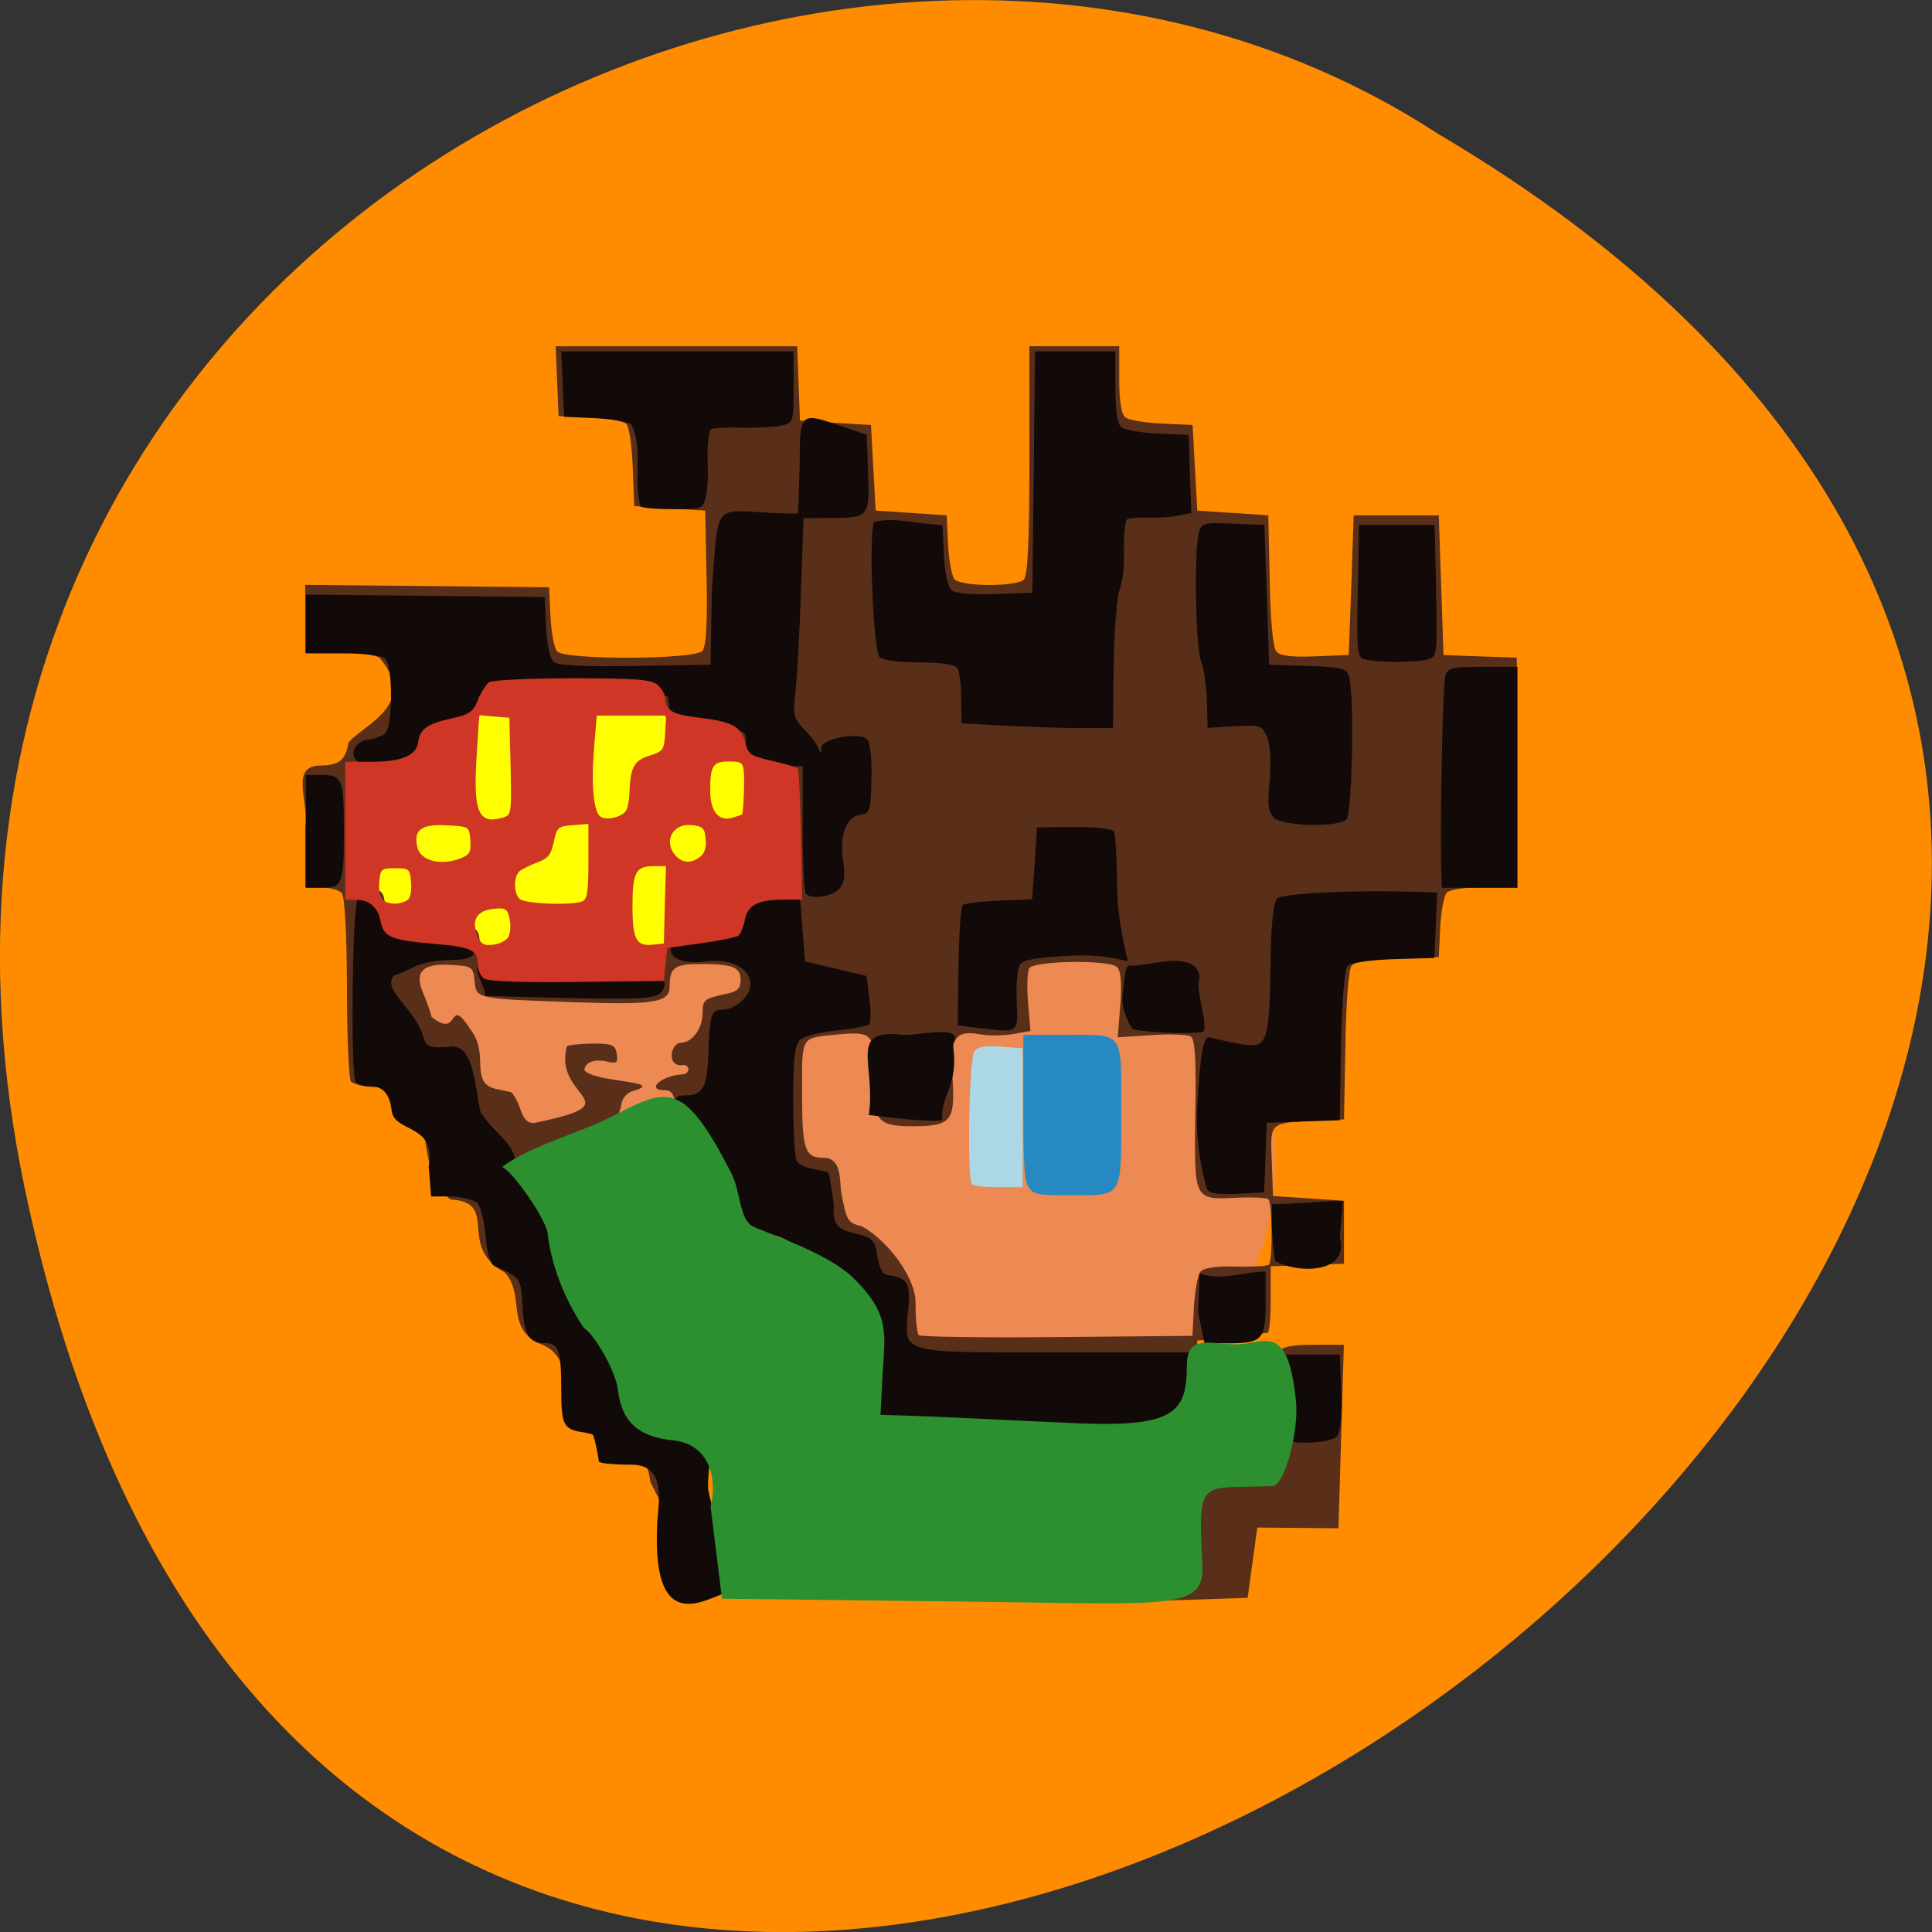 <svg xmlns="http://www.w3.org/2000/svg" viewBox="0 0 32 32"><rect x="0" y="0" width="32" height="32" fill="#333333" stroke="none"/><path d="m 0.406 19.664 c 6.246 29.988 49.23 -2.207 23.41 -17.449 c -10.03 -6.535 -26.625 2.023 -23.41 17.449" fill="#ff8c00"/><path d="m 11.332 22.57 c -2.227 -0.441 -2.836 -2.289 -3.777 -3.871 c -1.789 -3.01 -0.801 -3.01 2.754 -3.848 c 0.816 -0.195 3.41 -2.324 4.238 -2.141 c 1.473 0.328 4.219 1.082 4.949 2.059 c 1.91 2.559 2.926 7.352 -1.598 8.223 c -0.734 0.141 -5.832 -0.277 -6.566 -0.422" fill="#ed8952"/><path d="m 8.293 16.04 c -1.309 -0.281 -2.352 -0.953 -2.672 -1.719 c -0.27 -0.645 -0.117 -1.301 0.43 -1.871 c 1.59 -1.652 5.48 -1.633 7.01 0.035 c 0.191 0.211 0.391 0.477 0.441 0.598 c 0.141 0.316 0.129 0.879 -0.031 1.234 c -0.266 0.594 -1.055 1.227 -1.898 1.516 c -0.883 0.305 -2.391 0.398 -3.277 0.207" fill="#ff0"/><path d="m 10.77 24.543 c -0.063 -0.637 -0.523 -0.316 -0.539 -0.867 c -1.129 -0.813 -0.723 -1.23 -1.328 -1.434 c -0.527 -0.285 -0.203 -0.789 -0.543 -1.168 c -0.809 -0.445 -0.07 -1.156 -0.895 -1.207 c -0.457 -0.309 -0.426 -1.273 -0.5 -1.59 c -0.07 -0.316 -0.699 -0.254 -0.902 -0.281 c -0.102 -0.012 -0.215 -0.051 -0.25 -0.082 c -0.035 -0.031 -0.066 -0.727 -0.066 -1.543 c -0.004 -0.887 -0.035 -1.523 -0.086 -1.578 c -0.043 -0.051 -0.195 -0.094 -0.344 -0.094 h -0.262 v -1.01 c 0.066 -0.426 -0.266 -1.01 0.262 -1.01 c 0.297 0 0.414 -0.098 0.453 -0.375 c 0.219 -0.289 1.172 -0.621 0.523 -1.402 c -0.059 -0.055 -0.328 -0.09 -0.668 -0.09 h -0.57 v -1.125 l 2.02 0.02 l 2.02 0.02 l 0.023 0.484 c 0.012 0.266 0.063 0.527 0.109 0.578 c 0.125 0.145 2.281 0.137 2.406 -0.008 c 0.063 -0.07 0.086 -0.457 0.07 -1.211 l -0.023 -1.113 l -0.586 -0.035 l -0.59 -0.039 l -0.023 -0.629 c -0.012 -0.348 -0.059 -0.676 -0.102 -0.727 c -0.047 -0.051 -0.309 -0.102 -0.605 -0.113 l -0.523 -0.023 l -0.047 -1.156 h 4 l 0.023 0.613 l 0.023 0.617 l 0.586 0.039 l 0.59 0.035 l 0.039 0.711 l 0.039 0.707 c 0.391 0.027 0.781 0.051 1.176 0.078 l 0.023 0.48 c 0.012 0.266 0.063 0.527 0.105 0.578 c 0.109 0.125 1.02 0.129 1.148 0.008 c 0.066 -0.066 0.094 -0.609 0.094 -1.98 v -1.887 h 1.488 v 0.551 c 0 0.355 0.035 0.578 0.102 0.629 c 0.055 0.043 0.328 0.09 0.609 0.102 l 0.504 0.023 l 0.039 0.711 l 0.039 0.707 c 0.395 0.027 0.785 0.051 1.176 0.078 l 0.023 1.074 c 0.012 0.66 0.055 1.117 0.109 1.18 c 0.063 0.074 0.25 0.098 0.645 0.082 l 0.555 -0.023 l 0.043 -1.156 l 0.039 -1.156 h 1.41 l 0.078 2.313 l 0.605 0.023 l 0.609 0.02 v 3.805 h -0.539 c -0.344 0 -0.57 0.035 -0.625 0.094 c -0.043 0.055 -0.094 0.316 -0.105 0.582 l -0.023 0.48 l -0.68 0.023 c -0.434 0.012 -0.711 0.055 -0.762 0.117 c -0.051 0.055 -0.094 0.594 -0.105 1.32 l -0.023 1.227 l -0.43 0.02 c -0.816 0.039 -0.793 0.02 -0.766 0.676 l 0.02 0.574 l 0.59 0.039 l 0.586 0.039 v 1.043 l -0.605 0.023 l -0.609 0.02 v 0.559 c 0 0.305 -0.023 0.551 -0.059 0.547 c -0.031 -0.008 -0.109 0.008 -0.176 0.035 c -0.063 0.023 -0.313 0.055 -0.547 0.066 l -0.434 0.02 l -0.023 0.668 c -0.012 0.367 -0.063 0.715 -0.109 0.773 c -0.074 0.086 -0.527 0.094 -2.598 0.063 c -1.688 -0.027 -2.523 -0.066 -2.563 -0.121 c -0.027 -0.047 -0.035 -0.414 -0.016 -0.82 c 0.047 -0.918 0 -1.121 -0.25 -1.121 c -0.242 0 -0.438 -0.184 -0.438 -0.418 c 0 -0.137 -0.043 -0.18 -0.18 -0.18 c -0.211 -0.449 -1.277 -0.777 -1.324 -0.949 c -0.668 -0.387 -0.594 -1.461 -0.965 -1.527 c -0.113 -0.02 -0.164 -0.098 -0.18 -0.27 c -0.02 -0.18 -0.063 -0.242 -0.18 -0.242 c -0.324 0 -0.035 -0.25 0.301 -0.262 c 0.113 0 0.133 -0.145 0.02 -0.156 c -0.285 0.055 -0.234 -0.352 -0.051 -0.367 c 0.191 0 0.363 -0.238 0.363 -0.5 c 0 -0.215 0.027 -0.234 0.414 -0.316 c 0.16 -0.031 0.215 -0.09 0.215 -0.223 c 0 -0.215 -0.129 -0.266 -0.664 -0.266 c -0.434 0 -0.512 0.059 -0.512 0.375 c 0 0.262 -0.25 0.305 -1.586 0.258 c -1.633 -0.059 -1.613 -0.055 -1.645 -0.352 c -0.023 -0.234 -0.039 -0.246 -0.383 -0.266 c -0.473 -0.031 -0.617 0.109 -0.473 0.457 c 0.059 0.129 0.121 0.313 0.145 0.406 c 0.492 0.391 0.246 -0.414 0.66 0.23 c 0.094 0.117 0.145 0.305 0.145 0.543 c 0.008 0.418 0.164 0.395 0.5 0.469 c 0.039 0.008 0.109 0.129 0.16 0.273 c 0.063 0.188 0.129 0.25 0.242 0.238 c 1.664 -0.34 0.289 -0.395 0.535 -1.27 c 0.039 -0.023 0.234 -0.039 0.434 -0.043 c 0.32 0 0.367 0.023 0.391 0.172 c 0.02 0.145 -0.004 0.164 -0.145 0.129 c -0.219 -0.055 -0.391 0.008 -0.391 0.141 c 0.16 0.207 1.406 0.176 0.789 0.348 c -0.082 0.023 -0.164 0.117 -0.176 0.211 c -0.027 0.172 -0.156 0.488 -0.73 0.594 c -0.43 0.074 -0.379 0.293 -0.746 0.297 c -0.207 0 -0.234 0.023 -0.234 0.215 c 0 0.23 0.105 0.352 0.352 0.395 c 0.641 1.285 1.402 2.348 1.578 3.516 l 0.051 0.281 c 0.418 -0.02 1.301 0.047 1.199 0.473 c -0.023 0.09 -0.043 0.305 -0.043 0.48 l -0.004 0.316 c -0.359 0.012 -0.754 0.289 -0.777 0.023 m 8.836 -3.23 c 0.016 -0.266 0.063 -0.527 0.109 -0.582 c 0.059 -0.066 0.254 -0.094 0.586 -0.086 c 0.277 0.008 0.52 -0.008 0.547 -0.031 c 0.063 -0.063 0.059 -1.02 -0.008 -1.082 c -0.027 -0.027 -0.266 -0.039 -0.523 -0.027 c -0.715 0.035 -0.707 0.047 -0.688 -1.391 c 0.016 -0.918 -0.004 -1.238 -0.078 -1.281 c -0.055 -0.031 -0.348 -0.043 -0.652 -0.02 l -0.555 0.035 l 0.043 -0.535 c 0.027 -0.367 0.008 -0.566 -0.055 -0.629 c -0.129 -0.125 -1.371 -0.105 -1.453 0.02 c -0.031 0.051 -0.043 0.309 -0.02 0.566 l 0.039 0.473 l -0.285 0.051 c -0.156 0.027 -0.402 0.031 -0.551 0.004 c -0.418 -0.074 -0.5 0.059 -0.453 0.746 c 0.043 0.691 -0.027 0.777 -0.66 0.777 c -0.594 0 -0.668 -0.098 -0.645 -0.836 c 0.02 -0.695 -0.02 -0.738 -0.598 -0.684 c -0.625 0.063 -0.59 0.004 -0.59 0.98 c 0 0.938 0.043 1.063 0.367 1.063 c 0.301 0.012 0.25 0.395 0.285 0.594 c 0.086 0.453 0.105 0.484 0.344 0.543 c 0.461 0.262 0.883 0.875 0.883 1.25 c 0 0.277 0.023 0.523 0.055 0.551 c 0.027 0.027 1.063 0.043 2.293 0.031 l 2.238 -0.02 m -8.699 -6.797 c 0.438 -0.02 1.176 0 1.23 -0.395 c 0.02 -0.188 0.055 -0.203 0.453 -0.238 l 0.434 -0.039 l 0.02 -0.883 c 0.016 -0.57 -0.008 -0.922 -0.063 -0.988 c -0.051 -0.055 -0.254 -0.109 -0.453 -0.121 c -0.656 -0.184 -0.438 -0.566 -1.117 -0.598 c -0.473 -0.02 -0.508 -0.035 -0.531 -0.211 c -0.055 -0.359 -0.102 -0.371 -1.543 -0.371 c -1.438 0 -1.488 0.012 -1.539 0.371 c -0.023 0.164 -0.07 0.191 -0.379 0.211 c -0.984 0.883 -1.766 0.793 -1.766 2.59 l 0.273 0.039 c 0.23 0.031 0.281 0.07 0.301 0.238 c 0.18 0.711 1.5 0.082 1.566 0.582 c 0.051 0.391 -0.004 0.379 1.563 0.355 l 1.473 -0.02 c 0.023 -0.172 0.051 -0.348 0.078 -0.523 m 10.11 8.352 c -0.035 -0.742 -0.027 -1.215 0.02 -1.289 c 0.059 -0.086 0.211 -0.117 0.578 -0.117 h 0.5 l -0.09 3.039 l -1.344 -0.012 l -0.16 1.164 l -1.418 0.047 l 0.121 -2.516" fill="#5a2f19"/><path d="m 10.883 25.26 c 0.016 -0.355 0.176 -1 -0.426 -1 c -0.293 0 -0.535 -0.023 -0.539 -0.055 c -0.016 -0.137 -0.078 -0.422 -0.098 -0.441 c -0.016 -0.012 -0.094 -0.031 -0.176 -0.043 c -0.309 -0.047 -0.348 -0.125 -0.348 -0.691 c 0 -0.664 -0.043 -0.785 -0.273 -0.785 c -0.262 0 -0.344 -0.137 -0.371 -0.629 c -0.023 -0.445 -0.027 -0.453 -0.453 -0.641 c -0.078 -0.035 -0.133 -0.203 -0.156 -0.508 c -0.023 -0.25 -0.086 -0.5 -0.145 -0.551 c -0.254 -0.121 -0.477 -0.098 -0.758 -0.098 l -0.039 -0.5 c 0.129 -0.711 -0.566 -0.551 -0.613 -0.918 c -0.035 -0.289 -0.145 -0.41 -0.371 -0.41 c -0.102 0 -0.203 -0.035 -0.227 -0.07 c -0.086 -0.133 -0.055 -2.941 0.035 -3.02 c 0.125 -0.121 0.344 0.047 0.391 0.301 l 0.039 0.215 l 0.68 0.02 c 0.699 0.023 0.918 0.117 0.82 0.352 c -0.031 0.078 -0.156 0.113 -0.406 0.113 c -0.199 0 -0.457 0.047 -0.57 0.105 c -0.117 0.059 -0.273 0.129 -0.352 0.152 c -0.215 0.23 0.348 0.543 0.484 1.012 c 0.051 0.164 0.098 0.188 0.387 0.172 c 0.461 -0.109 0.461 0.656 0.563 1.082 c 0.254 0.379 0.527 0.477 0.59 0.84 c 0.078 0.449 0.137 0.535 0.441 0.621 c 0.145 0.727 0.875 1.555 0.891 1.824 c 0.445 0.871 0.512 0.938 0.688 1.961 h 0.461 c 0.531 0 0.824 0.184 0.742 0.473 c -0.023 0.086 -0.047 0.305 -0.047 0.477 c 0 0.313 0.621 1.754 0.352 1.754 c -0.258 0 -1.285 0.871 -1.195 -1.109 m 10.285 -1.473 c -0.023 -0.055 -0.031 -0.383 -0.02 -0.727 l 0.023 -0.629 h 1.02 l 0.023 0.625 c 0.012 0.395 -0.012 0.66 -0.07 0.727 c -0.121 0.141 -0.922 0.145 -0.977 0.004 m -6.582 -0.098 c -0.066 -0.063 -0.082 -0.316 -0.055 -0.836 c 0.121 -0.805 -1.078 -2.324 -1.785 -2.414 c -0.316 -0.023 -0.352 -0.043 -0.41 -0.266 c -0.633 -0.461 -0.598 -1.457 -0.961 -1.523 c -0.113 -0.02 -0.164 -0.098 -0.184 -0.27 c -0.02 -0.215 0 -0.242 0.168 -0.242 c 0.285 0 0.355 -0.137 0.375 -0.711 c 0.02 -0.621 0.047 -0.707 0.219 -0.707 c 0.223 0 0.477 -0.223 0.477 -0.414 c 0 -0.273 -0.316 -0.438 -0.734 -0.387 c -0.422 0.059 -0.684 -0.086 -0.551 -0.297 c 0.066 -0.105 0.219 -0.145 0.629 -0.176 c 0.516 -0.035 0.543 -0.043 0.566 -0.234 c 0.031 -0.281 0.184 -0.375 0.574 -0.348 l 0.34 0.023 l 0.078 1.031 l 0.512 0.121 l 0.508 0.121 l 0.047 0.371 c 0.027 0.207 0.027 0.398 0 0.43 c -0.031 0.027 -0.273 0.074 -0.547 0.102 c -0.27 0.027 -0.543 0.098 -0.602 0.156 c -0.086 0.082 -0.113 0.328 -0.113 1.016 c 0.004 0.5 0.027 0.949 0.063 1 c 0.031 0.047 0.16 0.105 0.281 0.125 c 0.125 0.023 0.234 0.051 0.242 0.063 c 0.012 0.012 0.051 0.258 0.09 0.543 c -0.082 0.656 0.633 0.289 0.703 0.73 c 0.02 0.133 0.051 0.398 0.188 0.418 c 0.332 0.043 0.383 0.129 0.336 0.598 c -0.066 0.707 -0.16 0.684 2.492 0.684 h 2.27 v 0.625 c 0 0.453 -0.031 0.648 -0.113 0.715 c -0.156 0.125 -4.969 0.078 -5.102 -0.047 m 5.258 -1.949 l 0.023 -0.656 c 0.355 0.137 0.723 -0.027 1.094 -0.027 v 0.578 c -0.004 0.523 -0.055 0.609 -0.586 0.609 h -0.426 m 1.168 -1.367 c -0.047 -0.297 -0.066 -0.633 -0.047 -0.938 c 0.313 0 0.859 -0.051 1.172 -0.051 l -0.051 0.602 c 0.168 0.617 -0.73 0.598 -1.074 0.387 m -1.129 -1.199 c -0.023 -0.063 -0.195 -0.668 -0.16 -1.32 c 0.055 -0.988 0.109 -1.199 0.211 -1.18 c 0.063 0.016 0.402 0.098 0.563 0.117 c 0.387 0.055 0.422 -0.047 0.441 -1.32 c 0.008 -0.684 0.047 -1.035 0.109 -1.098 c 0.094 -0.082 1.191 -0.141 2.199 -0.113 l 0.453 0.012 l -0.047 1.086 l -0.68 0.02 c -0.43 0.016 -0.707 0.059 -0.762 0.117 c -0.047 0.059 -0.09 0.598 -0.105 1.324 l -0.02 1.227 l -0.605 0.02 l -0.605 0.023 l -0.02 0.574 l -0.023 0.578 l -0.453 0.023 c -0.344 0.016 -0.461 -0.008 -0.496 -0.09 m -5.598 -1.215 c 0.121 -0.852 -0.363 -1.438 0.574 -1.328 c 0.203 0.023 1.031 -0.188 0.816 0.141 c 0.109 0.711 -0.195 0.809 -0.176 1.27 c -0.195 0.066 -1.668 -0.145 -1.215 -0.082 m 1.852 -1.438 l -0.379 -0.047 l 0.012 -0.969 c 0.008 -0.535 0.039 -0.996 0.07 -1.023 c 0.027 -0.027 0.301 -0.063 0.602 -0.074 l 0.547 -0.023 l 0.043 -0.594 l 0.039 -0.598 l 0.609 -0.004 c 0.34 -0.004 0.637 0.027 0.664 0.07 c 0.027 0.039 0.051 0.461 0.055 0.938 c 0 0.473 0.148 1.117 0.172 1.18 c 0.031 0.09 -0.227 -0.09 -0.898 -0.059 c -0.598 0.027 -0.824 0.066 -0.883 0.148 c -0.043 0.063 -0.07 0.332 -0.055 0.598 c 0.023 0.543 0.039 0.531 -0.598 0.457 m 2.508 0.004 c -0.016 -0.027 -0.188 -0.293 -0.156 -0.559 c 0.039 -0.379 0.051 -0.508 0.141 -0.484 c 0.063 0.016 0.527 -0.074 0.688 -0.078 c 0.328 -0.008 0.496 0.133 0.43 0.363 c -0.023 0.203 0.148 0.68 0.082 0.809 c -0.207 0.059 -1.152 0 -1.184 -0.051 m -9.793 -0.516 l -0.926 -0.023 c 0.016 -0.137 -0.148 -0.348 -0.129 -0.484 l 1.715 -0.047 c 1.188 -0.031 1.238 0.102 1.328 0.203 c 0.078 0.09 0.082 0.156 0.023 0.246 c -0.09 0.137 -0.367 0.152 -2.01 0.105 m 4.391 -1.711 c -0.031 -0.027 -0.055 -0.516 -0.055 -1.082 v -1.035 h -0.375 c -0.43 0 -0.566 -0.09 -0.566 -0.387 c 0 -0.211 0 -0.211 -0.539 -0.211 c -0.574 0 -0.68 -0.055 -0.727 -0.371 l -0.027 -0.188 h -3.133 l -0.027 0.199 c -0.031 0.27 -0.148 0.344 -0.563 0.375 c -0.418 0.023 -0.332 0.203 -0.488 0.488 c -0.09 0.105 -0.75 0.125 -0.91 0.027 c -0.168 -0.102 -0.074 -0.34 0.145 -0.371 c 0.109 -0.012 0.238 -0.059 0.293 -0.102 c 0.129 -0.102 0.133 -1.117 0.004 -1.238 c -0.055 -0.055 -0.332 -0.09 -0.703 -0.09 h -0.613 v -0.973 l 1.98 0.02 l 1.977 0.02 l 0.023 0.5 c 0.016 0.301 0.066 0.527 0.129 0.578 c 0.07 0.055 0.523 0.078 1.348 0.063 l 1.246 -0.02 l 0.02 -1.207 c 0.129 -1.695 -0.02 -1.293 1.43 -1.297 l 0.027 -0.813 c 0 -0.84 0.016 -0.863 0.59 -0.668 l 0.52 0.176 l 0.023 0.645 c 0.023 0.73 0.023 0.734 -0.703 0.734 l -0.367 0.004 l -0.043 1.211 c -0.02 0.668 -0.063 1.41 -0.09 1.652 c -0.047 0.395 -0.031 0.453 0.145 0.633 c 0.105 0.109 0.211 0.25 0.234 0.313 c 0.039 0.094 0.047 0.09 0.051 -0.012 c 0.008 -0.145 0.598 -0.258 0.746 -0.145 c 0.059 0.047 0.09 0.285 0.082 0.656 c -0.012 0.539 -0.023 0.582 -0.188 0.605 c -0.23 0.031 -0.344 0.336 -0.281 0.766 c 0.039 0.27 0.02 0.375 -0.078 0.469 c -0.129 0.125 -0.441 0.168 -0.535 0.074 m -8.285 -1.035 v -0.934 h 0.266 c 0.336 0 0.363 0.066 0.363 0.934 c 0 0.871 -0.027 0.934 -0.363 0.934 h -0.266 m 18.805 -0.277 c -0.023 -0.68 0.023 -3.059 0.063 -3.211 c 0.039 -0.156 0.086 -0.172 0.621 -0.172 h 0.578 v 3.66 h -1.254 m -2.777 -1.16 c -0.098 -0.094 -0.113 -0.223 -0.074 -0.617 c 0.027 -0.297 0.012 -0.586 -0.039 -0.711 c -0.086 -0.203 -0.105 -0.211 -0.539 -0.188 l -0.449 0.027 l -0.012 -0.449 c -0.008 -0.246 -0.051 -0.543 -0.098 -0.66 c -0.09 -0.219 -0.117 -1.832 -0.035 -2.125 c 0.043 -0.16 0.082 -0.172 0.566 -0.148 l 0.52 0.02 l 0.039 1.16 l 0.039 1.156 l 0.637 0.02 c 0.586 0.02 0.645 0.039 0.688 0.188 c 0.09 0.324 0.051 2.262 -0.047 2.355 c -0.145 0.137 -1.043 0.113 -1.195 -0.027 m -4.473 -1.527 l -0.707 -0.039 l -0.004 -0.41 c 0 -0.23 -0.031 -0.457 -0.063 -0.504 c -0.039 -0.059 -0.266 -0.094 -0.625 -0.094 c -0.34 0 -0.605 -0.035 -0.664 -0.09 c -0.098 -0.094 -0.184 -1.914 -0.094 -2.238 c 0.383 -0.082 0.617 0.031 1.137 0.051 l 0.023 0.5 c 0.016 0.305 0.066 0.527 0.129 0.582 c 0.066 0.051 0.348 0.074 0.723 0.063 l 0.613 -0.023 l 0.023 -1.996 l 0.02 -2 h 1.332 v 0.59 c 0 0.387 0.031 0.613 0.102 0.668 c 0.055 0.043 0.328 0.09 0.605 0.102 l 0.508 0.023 l 0.02 0.645 l 0.023 0.648 l -0.219 0.043 c -0.117 0.027 -0.352 0.039 -0.512 0.031 c -0.16 -0.004 -0.316 0.012 -0.344 0.039 c -0.094 0.375 0.02 0.754 -0.109 1.145 c -0.051 0.137 -0.094 0.711 -0.102 1.277 l -0.012 1.027 h -0.551 c -0.301 0 -0.867 -0.02 -1.254 -0.039 m 5.977 -1.098 c -0.129 -0.031 -0.137 -0.133 -0.117 -1.129 l 0.02 -1.098 h 1.254 l 0.023 1.094 c 0.02 1.082 0.02 1.094 -0.156 1.137 c -0.203 0.051 -0.813 0.051 -1.023 -0.004 m -12 -2.535 c -0.125 -0.449 0.055 -0.937 -0.152 -1.359 c -0.055 -0.043 -0.328 -0.09 -0.609 -0.102 l -0.504 -0.023 l -0.023 -0.539 l -0.023 -0.543 h 3.848 v 0.594 c 0 0.586 0 0.59 -0.219 0.637 c -0.121 0.023 -0.418 0.039 -0.668 0.031 c -0.246 -0.008 -0.469 0.008 -0.496 0.035 c -0.094 0.367 0.012 0.719 -0.07 1.109 c -0.047 0.199 -0.066 0.207 -0.539 0.207 c -0.27 0 -0.512 -0.02 -0.543 -0.047" fill="#110a08"/><path d="m 11.77 24.957 c 0.109 -0.438 0.008 -1.039 -0.637 -1.102 c -0.574 -0.059 -0.836 -0.324 -0.895 -0.816 c -0.035 -0.332 -0.402 -0.949 -0.563 -1.039 c -0.246 -0.355 -0.527 -0.93 -0.602 -1.551 c 0 -0.215 -0.582 -1.055 -0.758 -1.121 c 0.508 -0.371 1.266 -0.547 1.859 -0.855 c 0.879 -0.453 1.148 -0.586 1.934 0.949 c 0.172 0.336 0.133 0.773 0.363 0.891 c 0.23 0.113 1.238 0.438 1.656 0.848 c 0.637 0.617 0.527 0.945 0.488 1.66 l -0.031 0.613 c 1.164 0.031 2.141 0.094 3.289 0.141 c 1.578 0.063 1.785 -0.184 1.785 -0.957 c 0 -0.523 0.387 -0.352 0.82 -0.352 c 0.469 0 0.852 -0.395 0.988 0.945 c 0.051 0.496 -0.191 1.391 -0.383 1.402 c -1.199 0.055 -1.246 -0.184 -1.168 1.301 c 0.043 0.773 -0.551 0.652 -3.965 0.613 l -3.992 -0.047" fill="#2c9030"/><path d="m 8.02 16.211 c -0.059 -0.039 -0.105 -0.145 -0.105 -0.23 c 0 -0.246 -0.105 -0.297 -0.727 -0.348 c -0.723 -0.063 -0.836 -0.113 -0.887 -0.383 c -0.047 -0.234 -0.188 -0.348 -0.426 -0.348 h -0.156 v -2.285 h 0.441 c 0.496 0 0.738 -0.105 0.766 -0.324 c 0.027 -0.215 0.148 -0.305 0.543 -0.391 c 0.313 -0.07 0.363 -0.109 0.449 -0.309 c 0.051 -0.129 0.133 -0.262 0.184 -0.293 c 0.047 -0.035 0.664 -0.066 1.367 -0.066 c 1.063 0 1.305 0.02 1.418 0.105 c 0.074 0.063 0.133 0.168 0.133 0.234 c 0 0.195 0.121 0.262 0.551 0.313 c 0.555 0.066 0.703 0.145 0.77 0.406 c 0.051 0.203 0.086 0.227 0.445 0.309 c 0.215 0.051 0.406 0.105 0.426 0.129 c 0.02 0.02 0.043 0.516 0.055 1.105 l 0.02 1.066 h -0.305 c -0.43 0 -0.598 0.09 -0.648 0.34 c -0.023 0.117 -0.07 0.234 -0.105 0.258 c -0.039 0.027 -0.316 0.082 -0.621 0.125 l -0.555 0.078 l -0.031 0.273 l -0.027 0.273 l -1.434 0.016 c -0.898 0.012 -1.473 -0.008 -1.539 -0.055 m 0.398 -0.691 c 0.035 -0.063 0.043 -0.195 0.02 -0.301 c -0.035 -0.164 -0.066 -0.184 -0.262 -0.164 c -0.277 0.027 -0.375 0.184 -0.273 0.434 c 0.059 0.152 0.105 0.18 0.266 0.16 c 0.105 -0.012 0.219 -0.07 0.25 -0.129 m 2.59 -0.531 l 0.02 -0.641 h -0.203 c -0.297 0 -0.352 0.102 -0.352 0.656 c 0 0.559 0.063 0.676 0.336 0.645 l 0.184 -0.02 m -4.246 -0.719 c 0.047 -0.035 0.07 -0.152 0.059 -0.293 c -0.02 -0.223 -0.031 -0.234 -0.262 -0.234 c -0.234 0 -0.246 0.012 -0.266 0.234 c -0.02 0.25 0.055 0.352 0.266 0.352 c 0.066 0 0.156 -0.027 0.203 -0.059 m 2.898 0.02 c 0.078 -0.035 0.098 -0.16 0.098 -0.664 v -0.617 l -0.258 0.02 c -0.246 0.02 -0.266 0.039 -0.316 0.281 c -0.047 0.211 -0.094 0.273 -0.273 0.336 c -0.121 0.047 -0.254 0.113 -0.297 0.148 c -0.094 0.09 -0.098 0.348 0 0.453 c 0.074 0.086 0.871 0.117 1.047 0.043 m -2 -0.719 c 0.133 -0.059 0.156 -0.105 0.141 -0.297 c -0.02 -0.223 -0.02 -0.223 -0.391 -0.242 c -0.422 -0.023 -0.551 0.074 -0.488 0.359 c 0.051 0.234 0.41 0.32 0.738 0.18 m 3.953 -0.023 c 0.07 -0.059 0.102 -0.156 0.086 -0.293 c -0.016 -0.176 -0.047 -0.207 -0.23 -0.227 c -0.313 -0.035 -0.477 0.27 -0.27 0.504 c 0.113 0.129 0.27 0.137 0.414 0.016 m -3.266 -0.645 c 0.133 -0.043 0.137 -0.063 0.121 -0.848 l -0.02 -0.805 l -0.25 -0.02 l -0.25 -0.023 l -0.039 0.625 c -0.066 0.984 0.02 1.195 0.438 1.07 m 2.035 -0.117 c 0.027 -0.043 0.051 -0.176 0.055 -0.289 c 0.012 -0.422 0.074 -0.539 0.332 -0.617 c 0.227 -0.074 0.242 -0.094 0.258 -0.371 l 0.02 -0.293 h -1.152 l -0.043 0.523 c -0.051 0.613 -0.012 1.066 0.102 1.148 c 0.102 0.074 0.367 0.008 0.43 -0.102 m 1.918 0.066 c 0.02 -0.023 0.043 -0.492 0.031 -0.684 c -0.012 -0.172 -0.035 -0.191 -0.25 -0.191 c -0.266 0 -0.309 0.07 -0.309 0.484 c 0 0.336 0.137 0.512 0.359 0.449 c 0.086 -0.023 0.16 -0.051 0.168 -0.059" fill="#cf3626"/><path d="m 17.04 19.668 c -0.074 -0.109 -0.09 -0.34 -0.09 -1.328 v -1.199 h 0.695 c 0.988 0 0.926 -0.082 0.926 1.289 c 0 1.422 0.035 1.367 -0.832 1.367 c -0.559 0 -0.613 -0.008 -0.699 -0.129" fill="#2689c2"/><path d="m 16.1 19.617 c -0.086 -0.086 -0.051 -2.098 0.039 -2.207 c 0.063 -0.074 0.18 -0.094 0.441 -0.074 l 0.359 0.027 v 2.301 h -0.398 c -0.219 0 -0.418 -0.02 -0.441 -0.047" fill="#acd7e5"/></svg>